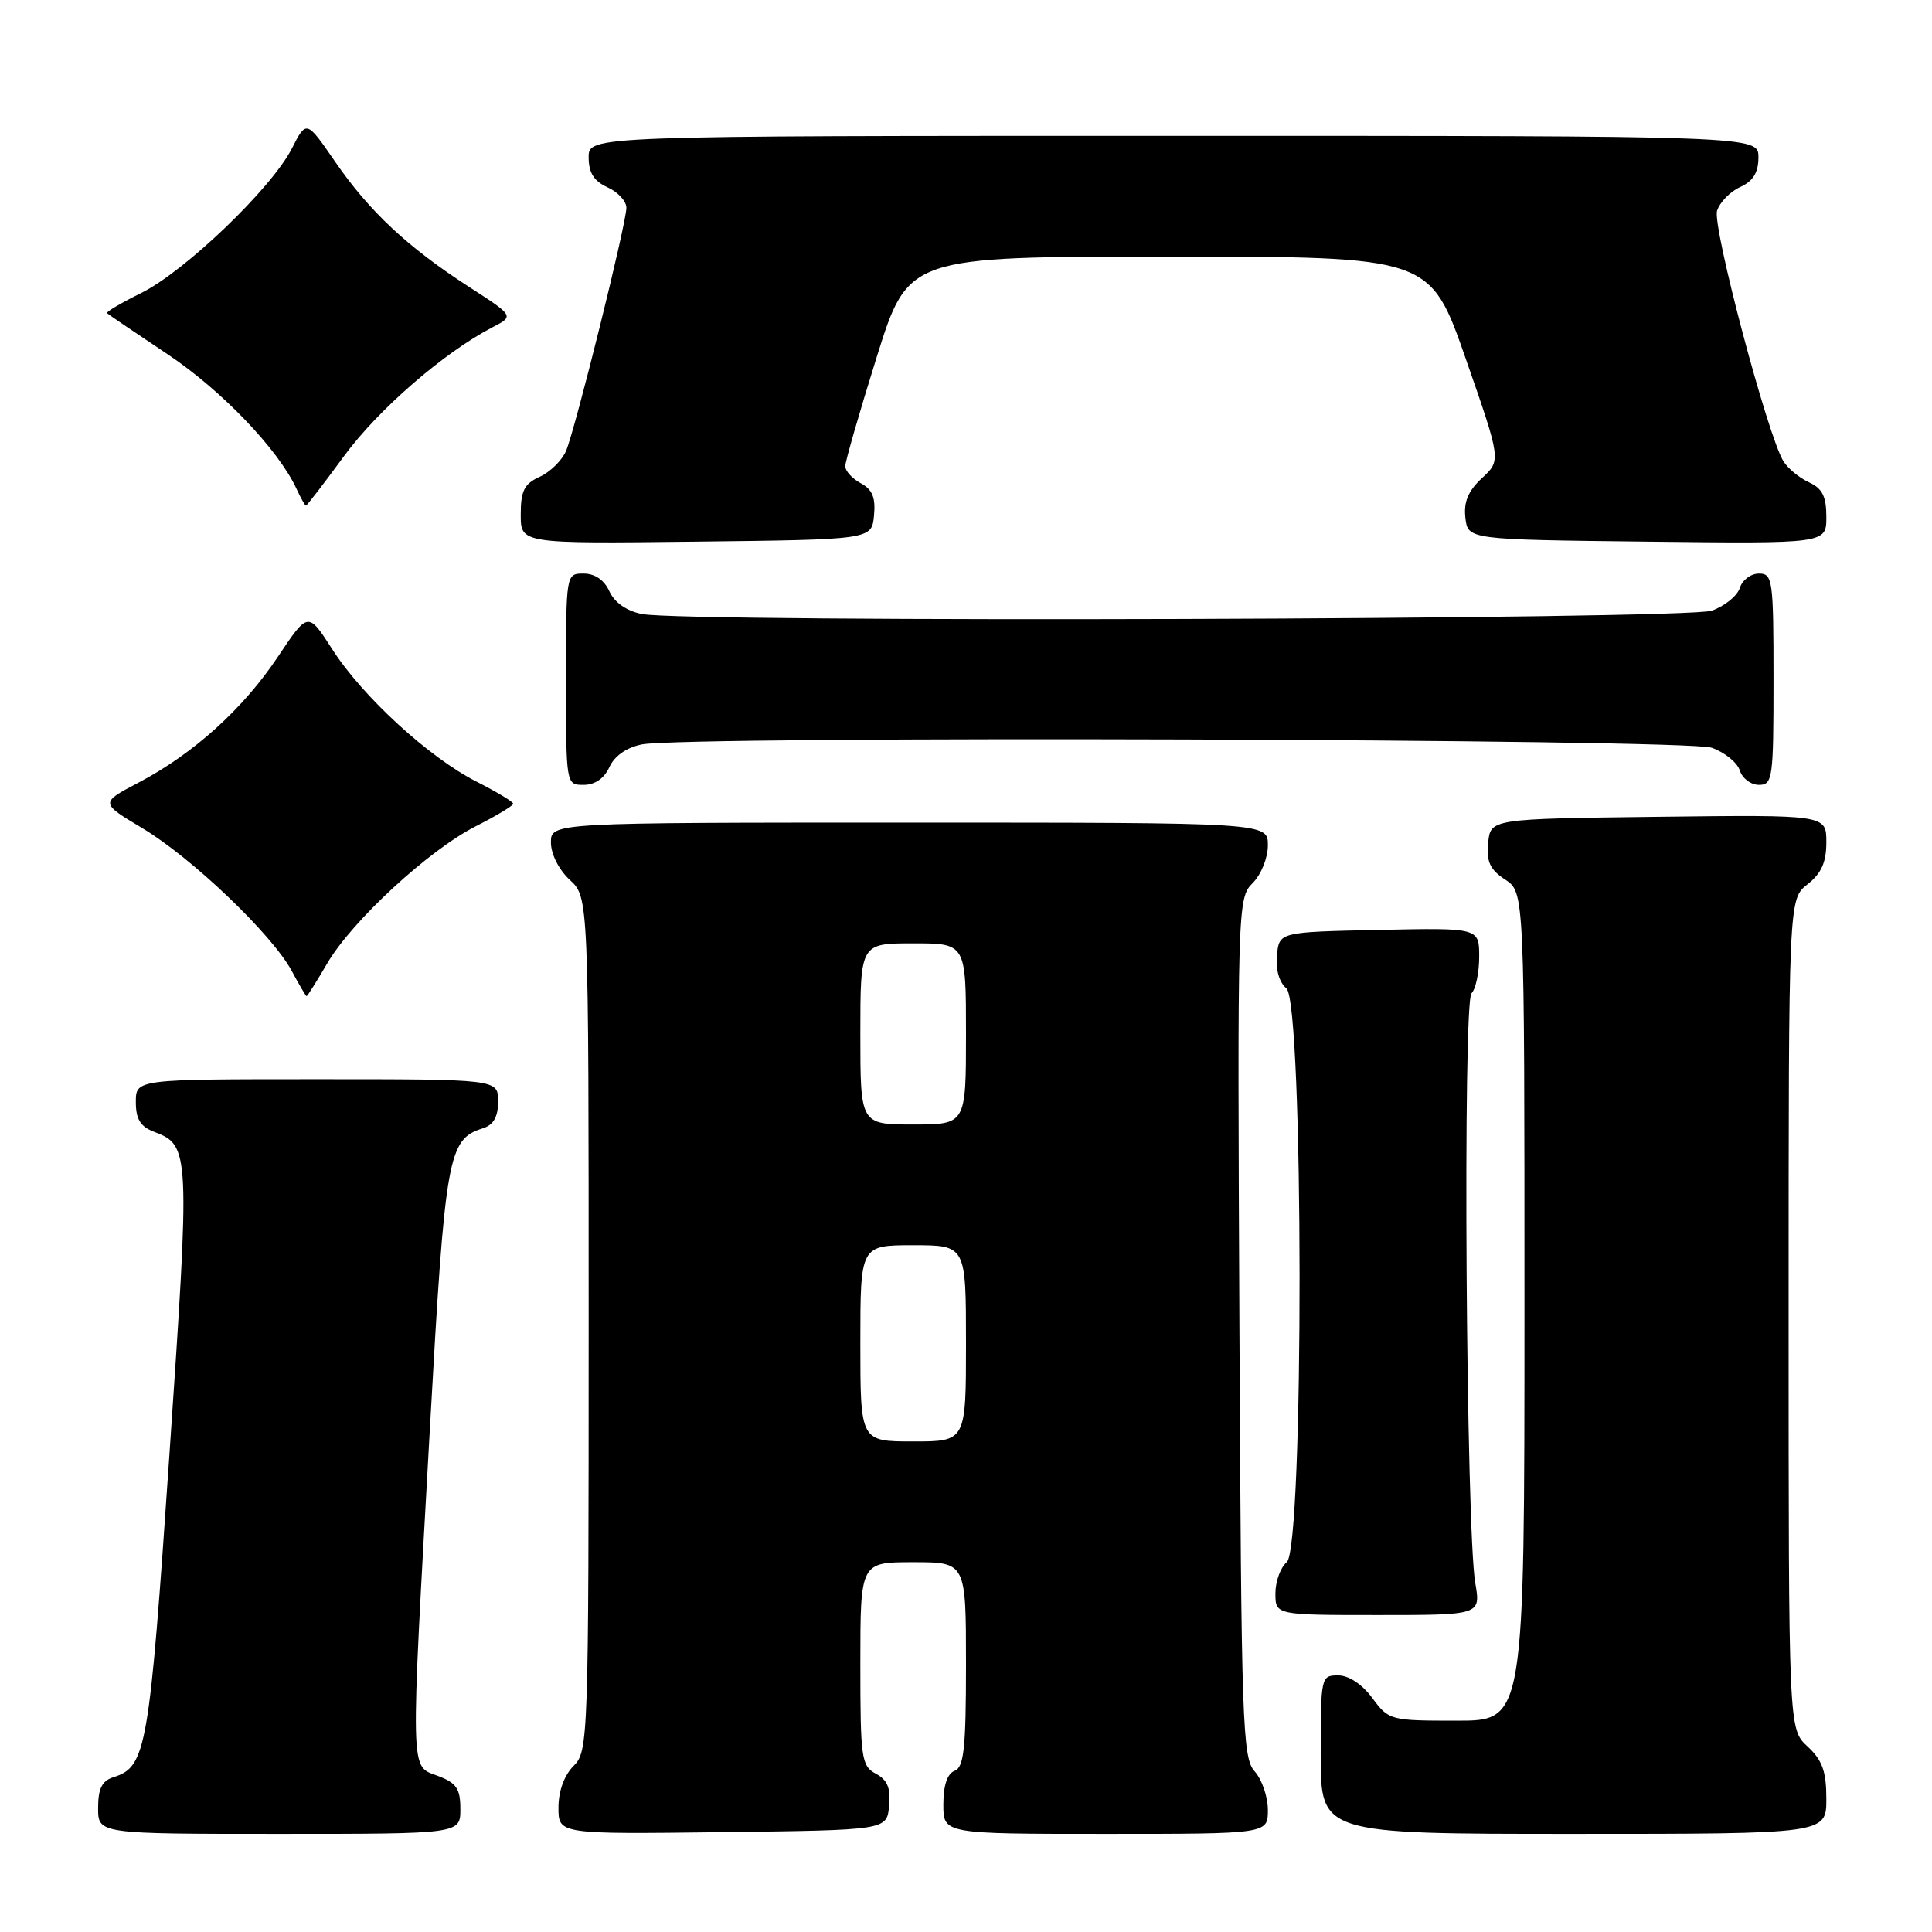 <?xml version="1.0" encoding="UTF-8" standalone="no"?>
<!DOCTYPE svg PUBLIC "-//W3C//DTD SVG 1.1//EN" "http://www.w3.org/Graphics/SVG/1.1/DTD/svg11.dtd" >
<svg xmlns="http://www.w3.org/2000/svg" xmlns:xlink="http://www.w3.org/1999/xlink" version="1.1" viewBox="0 0 256 256">
 <g >
 <path fill="currentColor"
d=" M 61.00 239.72 C 61.00 236.99 60.49 236.25 58.00 235.31 C 54.31 233.91 54.35 235.93 56.97 189.16 C 58.99 153.05 59.35 150.97 63.97 149.51 C 65.40 149.06 66.00 148.00 66.00 145.93 C 66.00 143.00 66.00 143.00 42.00 143.00 C 18.00 143.00 18.00 143.00 18.00 146.02 C 18.00 148.31 18.60 149.28 20.44 149.98 C 25.17 151.77 25.20 152.48 22.45 192.72 C 19.77 231.95 19.40 234.10 15.03 235.49 C 13.51 235.97 13.00 237.00 13.00 239.57 C 13.00 243.00 13.00 243.00 37.00 243.00 C 61.00 243.00 61.00 243.00 61.00 239.72 Z  M 117.81 239.32 C 118.04 236.93 117.60 235.86 116.06 235.03 C 114.14 234.00 114.00 233.03 114.00 220.46 C 114.00 207.00 114.00 207.00 121.00 207.00 C 128.00 207.00 128.00 207.00 128.00 220.53 C 128.00 231.64 127.73 234.17 126.50 234.64 C 125.52 235.01 125.00 236.57 125.00 239.11 C 125.00 243.00 125.00 243.00 146.50 243.00 C 168.00 243.00 168.00 243.00 168.00 239.83 C 168.00 238.08 167.21 235.79 166.25 234.72 C 164.63 232.94 164.48 228.45 164.23 175.92 C 163.96 119.97 163.98 119.02 165.98 117.02 C 167.11 115.89 168.00 113.68 168.00 112.00 C 168.00 109.00 168.00 109.00 120.50 109.00 C 73.00 109.00 73.00 109.00 73.00 111.64 C 73.00 113.16 74.05 115.25 75.50 116.59 C 78.00 118.90 78.00 118.90 78.00 175.45 C 78.00 230.67 77.95 232.05 76.00 234.00 C 74.76 235.24 74.00 237.33 74.00 239.52 C 74.00 243.04 74.00 243.04 95.75 242.77 C 117.50 242.50 117.50 242.50 117.81 239.32 Z  M 242.00 238.36 C 242.00 234.70 241.47 233.24 239.50 231.41 C 237.00 229.10 237.00 229.10 237.00 174.12 C 237.00 119.15 237.00 119.15 239.50 117.18 C 241.35 115.73 242.00 114.26 242.00 111.59 C 242.00 107.96 242.00 107.96 219.75 108.23 C 197.50 108.50 197.50 108.50 197.19 111.69 C 196.95 114.20 197.43 115.23 199.44 116.55 C 202.00 118.23 202.00 118.23 202.00 173.12 C 202.00 228.00 202.00 228.00 193.03 228.00 C 184.22 228.00 184.02 227.95 181.84 225.00 C 180.49 223.17 178.72 222.00 177.31 222.00 C 175.04 222.00 175.00 222.19 175.00 232.50 C 175.00 243.00 175.00 243.00 208.50 243.00 C 242.00 243.00 242.00 243.00 242.00 238.36 Z  M 195.48 209.75 C 194.26 202.68 193.81 132.79 194.98 131.62 C 195.54 131.06 196.00 128.88 196.00 126.77 C 196.00 122.94 196.00 122.94 182.75 123.22 C 169.50 123.50 169.50 123.50 169.20 126.59 C 169.02 128.46 169.50 130.17 170.45 130.96 C 172.75 132.87 172.80 205.09 170.50 207.00 C 169.68 207.68 169.00 209.54 169.00 211.12 C 169.00 214.00 169.00 214.00 182.61 214.00 C 196.21 214.00 196.21 214.00 195.48 209.75 Z  M 43.36 127.65 C 46.67 122.00 56.84 112.62 63.09 109.46 C 65.79 108.09 68.00 106.76 68.00 106.50 C 68.00 106.24 65.81 104.93 63.14 103.57 C 56.85 100.38 48.04 92.30 44.01 86.01 C 40.82 81.04 40.82 81.04 36.84 87.00 C 32.22 93.93 25.64 99.87 18.38 103.69 C 13.25 106.38 13.25 106.38 18.88 109.75 C 25.44 113.68 36.04 123.81 38.65 128.64 C 39.64 130.49 40.53 132.00 40.63 132.00 C 40.73 132.00 41.96 130.04 43.36 127.65 Z  M 80.75 101.64 C 81.43 100.16 83.02 99.05 85.04 98.64 C 90.83 97.48 223.41 97.90 226.81 99.08 C 228.52 99.68 230.19 101.03 230.53 102.08 C 230.86 103.14 232.00 104.00 233.07 104.00 C 234.89 104.00 235.00 103.17 235.00 90.00 C 235.00 76.83 234.89 76.00 233.07 76.00 C 232.00 76.00 230.86 76.86 230.53 77.92 C 230.19 78.97 228.52 80.32 226.81 80.92 C 223.41 82.10 90.83 82.52 85.04 81.36 C 83.02 80.95 81.43 79.84 80.75 78.36 C 80.07 76.86 78.83 76.00 77.34 76.00 C 75.00 76.00 75.00 76.00 75.00 90.00 C 75.00 104.00 75.00 104.00 77.34 104.00 C 78.83 104.00 80.07 103.14 80.75 101.64 Z  M 115.81 68.32 C 116.04 65.93 115.60 64.86 114.06 64.03 C 112.93 63.43 112.00 62.41 112.00 61.78 C 112.00 61.15 113.88 54.64 116.17 47.31 C 120.34 34.00 120.34 34.00 154.92 34.00 C 189.50 34.01 189.50 34.01 194.21 47.51 C 198.91 61.00 198.91 61.00 196.37 63.35 C 194.54 65.05 193.93 66.51 194.17 68.60 C 194.50 71.50 194.50 71.50 218.25 71.77 C 242.00 72.04 242.00 72.04 242.00 68.50 C 242.00 65.77 241.47 64.72 239.70 63.91 C 238.43 63.33 236.91 62.08 236.32 61.13 C 234.23 57.79 226.87 29.99 227.52 27.93 C 227.88 26.80 229.26 25.38 230.59 24.78 C 232.31 23.99 233.00 22.87 233.00 20.84 C 233.00 18.00 233.00 18.00 155.50 18.00 C 78.00 18.00 78.00 18.00 78.00 20.84 C 78.00 22.90 78.69 23.99 80.50 24.82 C 81.88 25.44 83.00 26.66 83.00 27.53 C 83.00 29.61 76.23 56.87 75.00 59.76 C 74.46 61.01 72.90 62.55 71.51 63.18 C 69.46 64.11 69.00 65.03 69.00 68.18 C 69.00 72.04 69.00 72.04 92.25 71.77 C 115.50 71.50 115.50 71.50 115.81 68.32 Z  M 45.59 60.43 C 50.13 54.24 58.86 46.68 65.27 43.36 C 68.13 41.88 68.13 41.88 62.16 38.02 C 54.04 32.78 48.94 28.01 44.41 21.43 C 40.60 15.90 40.60 15.90 38.66 19.70 C 35.97 24.97 24.44 36.02 18.66 38.85 C 16.03 40.15 14.01 41.34 14.19 41.50 C 14.36 41.67 17.96 44.11 22.19 46.93 C 29.37 51.72 36.86 59.54 39.28 64.75 C 39.85 65.99 40.42 67.00 40.54 67.00 C 40.67 67.00 42.94 64.04 45.59 60.43 Z  M 114.00 178.00 C 114.00 165.00 114.00 165.00 121.00 165.00 C 128.00 165.00 128.00 165.00 128.00 178.00 C 128.00 191.00 128.00 191.00 121.00 191.00 C 114.00 191.00 114.00 191.00 114.00 178.00 Z  M 114.00 137.00 C 114.00 125.00 114.00 125.00 121.00 125.00 C 128.00 125.00 128.00 125.00 128.00 137.00 C 128.00 149.00 128.00 149.00 121.00 149.00 C 114.00 149.00 114.00 149.00 114.00 137.00 Z "/>
</g>
</svg>